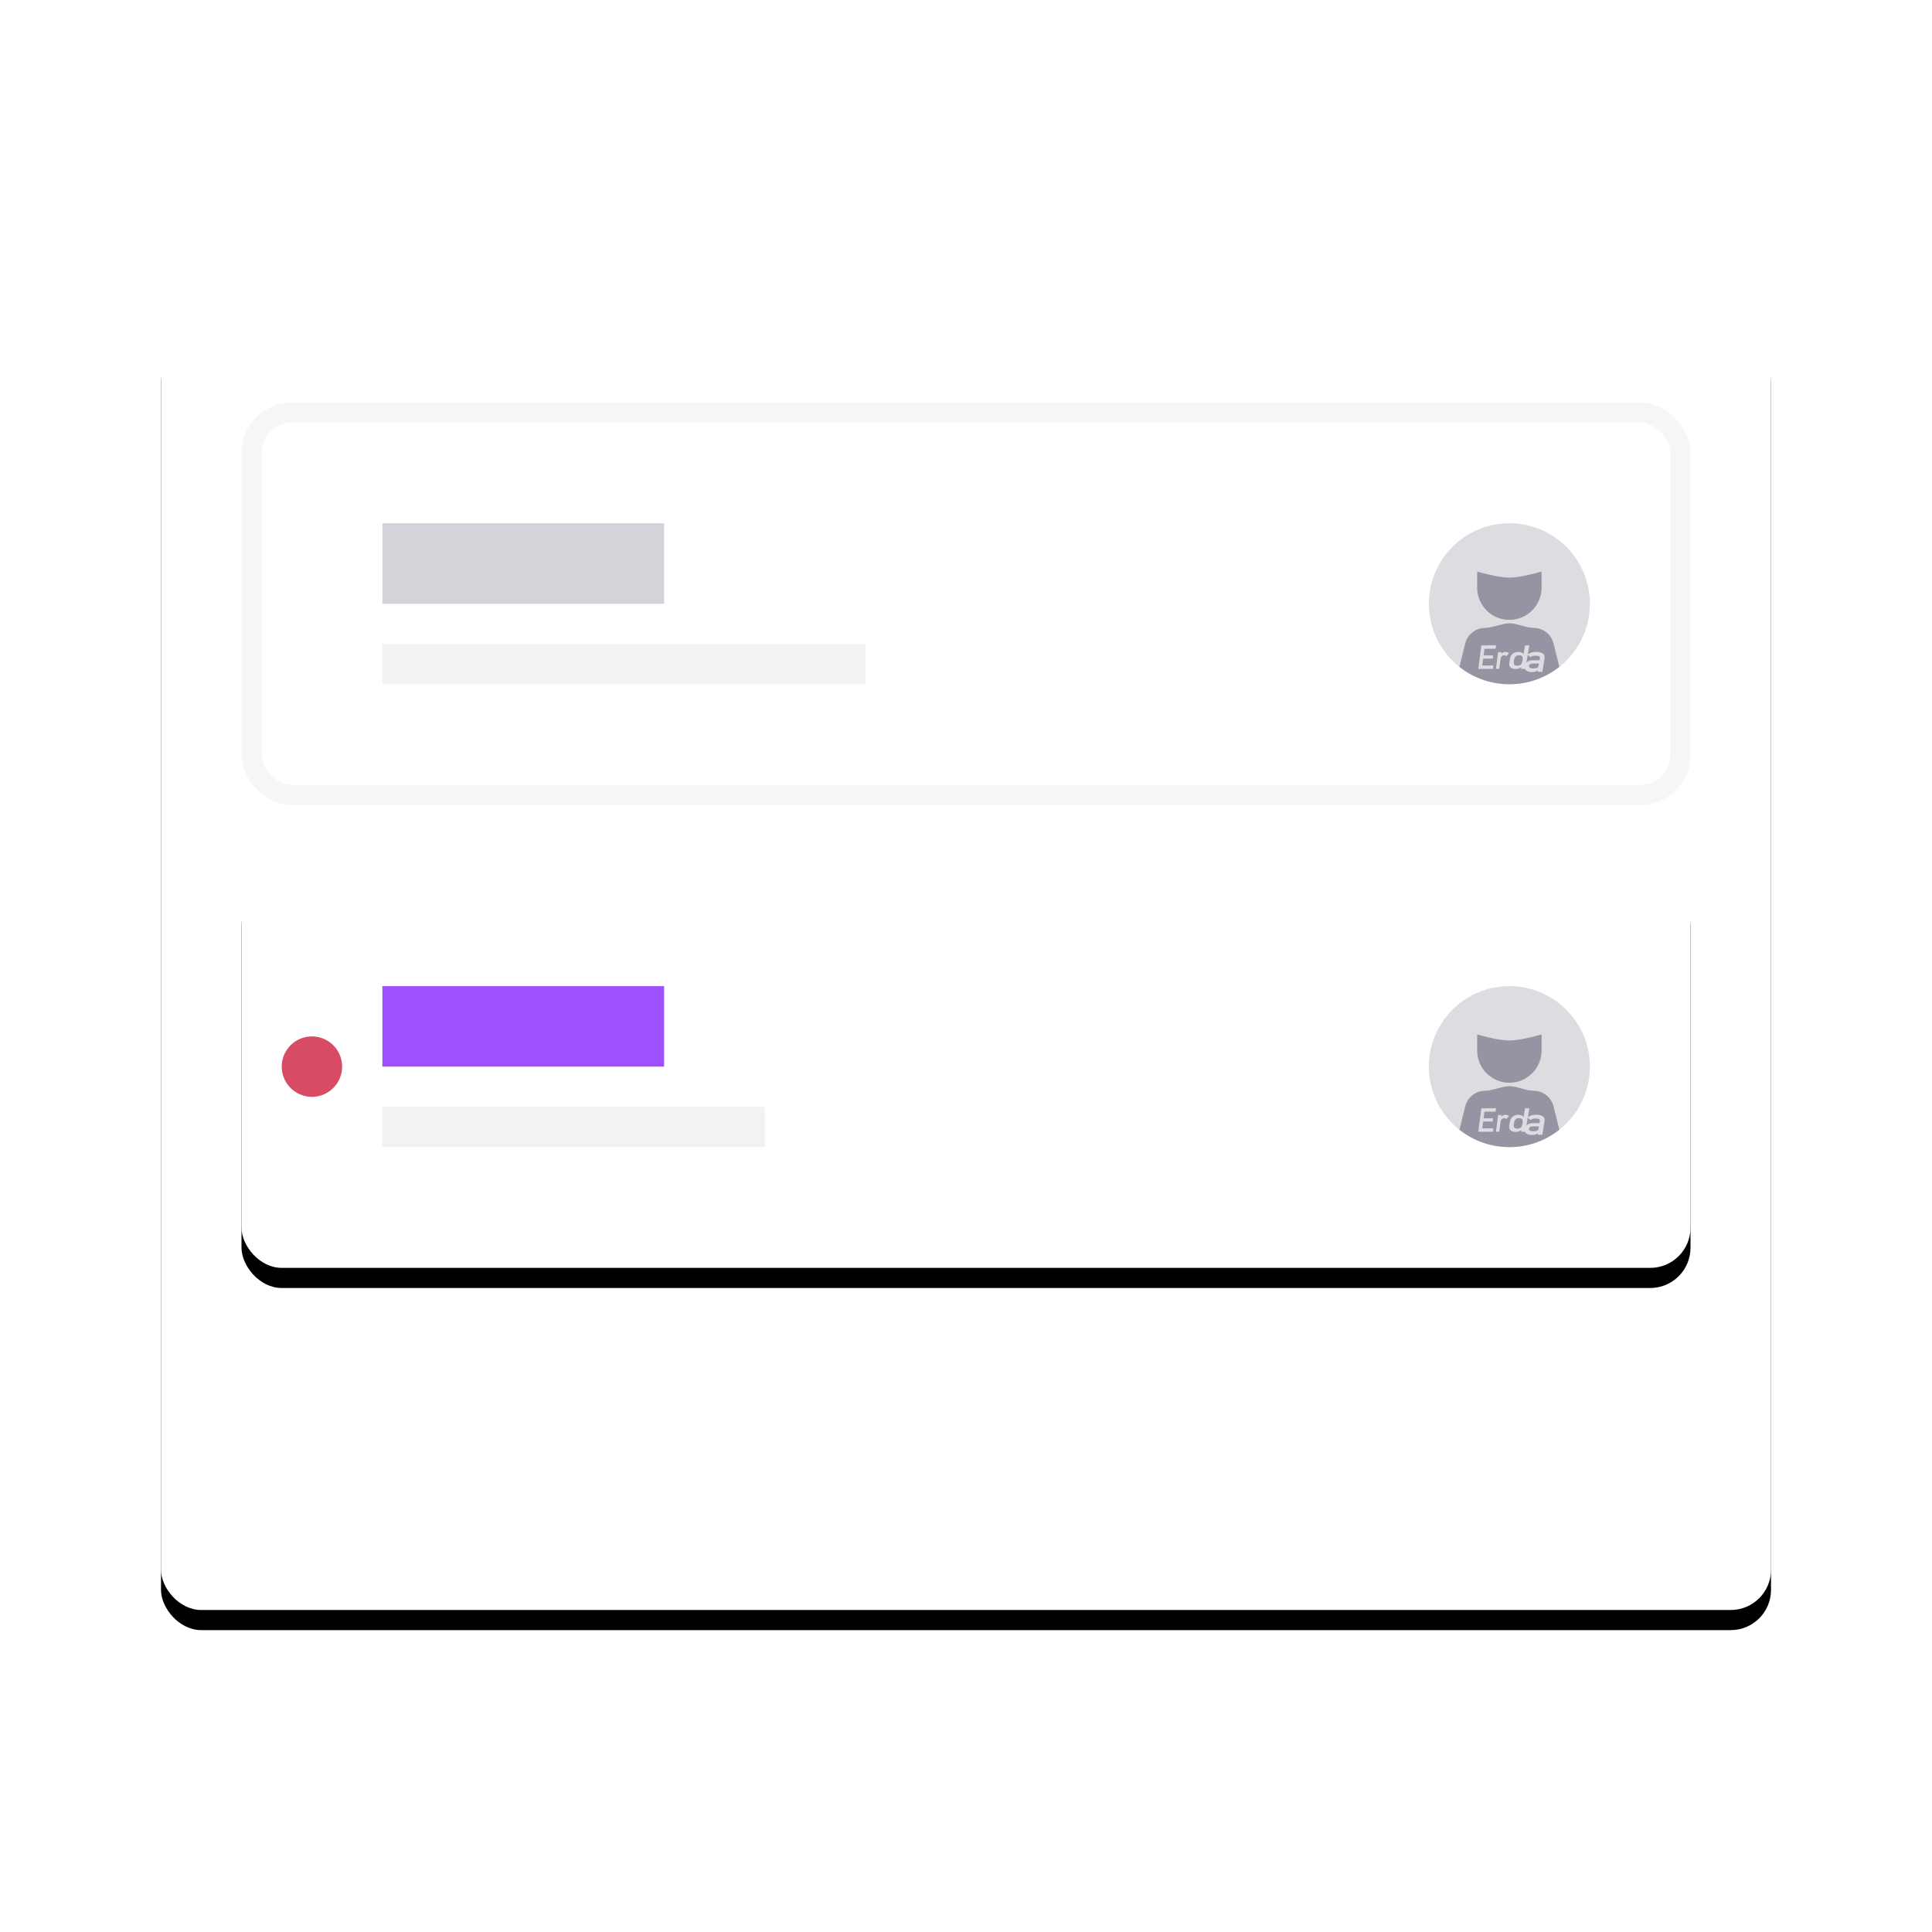 <svg width="96" height="96" viewBox="0 0 96 96" xmlns="http://www.w3.org/2000/svg" xmlns:xlink="http://www.w3.org/1999/xlink"><defs><rect id="b" width="80" height="64" rx="2"/><filter x="-8.1%" y="-8.6%" width="116.2%" height="120.3%" filterUnits="objectBoundingBox" id="a"><feOffset dy="1" in="SourceAlpha" result="shadowOffsetOuter1"/><feGaussianBlur stdDeviation="2" in="shadowOffsetOuter1" result="shadowBlurOuter1"/><feColorMatrix values="0 0 0 0 0.188 0 0 0 0 0.149 0 0 0 0 0.278 0 0 0 0.16 0" in="shadowBlurOuter1"/></filter><rect id="d" width="72" height="20" rx="2"/><filter x="-9%" y="-27.5%" width="118.1%" height="165%" filterUnits="objectBoundingBox" id="c"><feOffset dy="1" in="SourceAlpha" result="shadowOffsetOuter1"/><feGaussianBlur stdDeviation="2" in="shadowOffsetOuter1" result="shadowBlurOuter1"/><feColorMatrix values="0 0 0 0 0.188 0 0 0 0 0.149 0 0 0 0 0.278 0 0 0 0.16 0" in="shadowBlurOuter1"/></filter></defs><g fill="none" fill-rule="evenodd"><path d="M0 0h96v96H0z"/><g transform="translate(8 16)"><use fill="#000" filter="url(#a)" xlink:href="#b"/><use fill="#FFF" xlink:href="#b"/></g><g transform="translate(12 20)"><rect stroke-opacity=".04" stroke="#302647" x=".5" y=".5" width="71" height="19" rx="2"/><g transform="translate(59 6)"><circle fill="#DEDCE1" cx="4" cy="4" r="4"/><path d="M4 4.97a1.7 1.7 0 0 1 .39.06l.42.11c.07.018.137.032.203.043L5.2 5.2c.47 0 .88.32.994.776l.29 1.16A3.983 3.983 0 0 1 4 8c-.938 0-1.8-.323-2.483-.864l.289-1.16c.105-.418.458-.722.878-.77L2.8 5.2c.305 0 .895-.23 1.2-.23zm.994 1.1h-.215l-.072.423-.054-.04-.058-.032a.39.39 0 0 0-.147-.026.432.432 0 0 0-.304.109.238.238 0 0 0-.076.103.98.98 0 0 0-.054.213.894.894 0 0 0-.02.21c.003.046.016.081.041.107a.28.28 0 0 0 .107.077.481.481 0 0 0 .452-.066l-.015.088h.194c.013.027.032.05.058.072.06.057.155.086.285.087a.594.594 0 0 0 .188-.025.27.27 0 0 0 .117-.073l-.014.086h.233l.106-.666.004-.068c-.001-.084-.034-.145-.097-.185a.649.649 0 0 0-.338-.07.572.572 0 0 0-.4.132l.079-.457zm-1.656 0H2.61l-.153 1.166h.727l.022-.168h-.554l.044-.342h.474l.02-.157h-.473l.043-.333h.555l.022-.167zm.482.325a.31.31 0 0 0-.227.098l.012-.088h-.163l-.109.83h.163l.066-.5.013-.055a.162.162 0 0 1 .056-.076.171.171 0 0 1 .112-.042c.037 0 .07.014.102.042l.137-.145-.046-.035a.24.24 0 0 0-.116-.03zm1.653.575l-.012.07-.016.065a.134.134 0 0 1-.06.076.508.508 0 0 1-.211.03c-.078 0-.13-.013-.16-.04-.031-.022-.044-.05-.04-.084.011-.076.085-.115.22-.117h.279zm-.989-.408c.051 0 .09.008.116.023a.1.1 0 0 1 .05.061c.01.025.014.052.014.082a2.043 2.043 0 0 1-.03.181.306.306 0 0 1-.043.084.163.163 0 0 1-.071.06.279.279 0 0 1-.124.025.218.218 0 0 1-.112-.022.12.12 0 0 1-.055-.06.229.229 0 0 1-.01-.084.682.682 0 0 1 .032-.19.3.3 0 0 1 .04-.08.181.181 0 0 1 .074-.06.29.29 0 0 1 .12-.02zm.427-.017l.155.11.041-.036.05-.024a.523.523 0 0 1 .14-.015c.16-.002.233.04.218.125l-.017.103h-.322l-.088.006a.428.428 0 0 0-.206.078l-.035.031.064-.378zM5.6 2.4v.8a1.6 1.6 0 1 1-3.2 0v-.8c.71.2 1.244.3 1.6.3.356 0 .89-.1 1.6-.3z" fill-opacity=".4" fill="#302647"/></g><g fill="#302647"><path fill-opacity=".2" d="M7 6h14v4H7z"/><path fill-opacity=".06" d="M7 12h24v2H7z"/></g></g><g transform="translate(12 43)"><use fill="#000" filter="url(#c)" xlink:href="#d"/><use fill="#FFF" xlink:href="#d"/></g><g transform="translate(71 49)"><circle fill="#DEDCE1" cx="4" cy="4" r="4"/><path d="M4 4.97a1.7 1.7 0 0 1 .39.06l.42.11c.07.018.137.032.203.043L5.2 5.2c.47 0 .88.32.994.776l.29 1.16A3.983 3.983 0 0 1 4 8c-.938 0-1.8-.323-2.483-.864l.289-1.16c.105-.418.458-.722.878-.77L2.8 5.2c.305 0 .895-.23 1.2-.23zm.994 1.1h-.215l-.072.423-.054-.04-.058-.032a.39.39 0 0 0-.147-.026.432.432 0 0 0-.304.109.238.238 0 0 0-.076.103.98.98 0 0 0-.054.213.894.894 0 0 0-.02.21c.003.046.016.081.041.107a.28.28 0 0 0 .107.077.481.481 0 0 0 .452-.066l-.015.088h.194c.013.027.032.05.058.072.06.057.155.086.285.087a.594.594 0 0 0 .188-.025.27.27 0 0 0 .117-.073l-.014.086h.233l.106-.666.004-.068c-.001-.084-.034-.145-.097-.185a.649.649 0 0 0-.338-.07.572.572 0 0 0-.4.132l.079-.457zm-1.656 0H2.61l-.153 1.166h.727l.022-.168h-.554l.044-.342h.474l.02-.157h-.473l.043-.333h.555l.022-.167zm.482.325a.31.31 0 0 0-.227.098l.012-.088h-.163l-.109.83h.163l.066-.5.013-.055a.162.162 0 0 1 .056-.076.171.171 0 0 1 .112-.042c.037 0 .07.014.102.042l.137-.145-.046-.035a.24.24 0 0 0-.116-.03zm1.653.575l-.012.07-.016.065a.134.134 0 0 1-.06.076.508.508 0 0 1-.211.03c-.078 0-.13-.013-.16-.04-.031-.022-.044-.05-.04-.084.011-.076.085-.115.22-.117h.279zm-.989-.408c.051 0 .09.008.116.023a.1.1 0 0 1 .05.061c.01.025.014.052.014.082a2.043 2.043 0 0 1-.03.181.306.306 0 0 1-.043.084.163.163 0 0 1-.071.06.279.279 0 0 1-.124.025.218.218 0 0 1-.112-.022.12.12 0 0 1-.055-.06.229.229 0 0 1-.01-.084.682.682 0 0 1 .032-.19.3.3 0 0 1 .04-.08.181.181 0 0 1 .074-.06.29.29 0 0 1 .12-.02zm.427-.017l.155.11.041-.036.05-.024a.523.523 0 0 1 .14-.015c.16-.002.233.04.218.125l-.017.103h-.322l-.088.006a.428.428 0 0 0-.206.078l-.035.031.064-.378zM5.6 2.4v.8a1.6 1.6 0 1 1-3.2 0v-.8c.71.2 1.244.3 1.6.3.356 0 .89-.1 1.6-.3z" fill-opacity=".4" fill="#302647"/></g><path d="M15.5 54.5a1.5 1.5 0 1 0 0-3 1.5 1.5 0 0 0 0 3z" fill="#D84B65"/><path fill="#A051FF" d="M19 49h14v4H19z"/><path fill-opacity=".06" fill="#302647" d="M19 55h19v2H19z"/></g></svg>